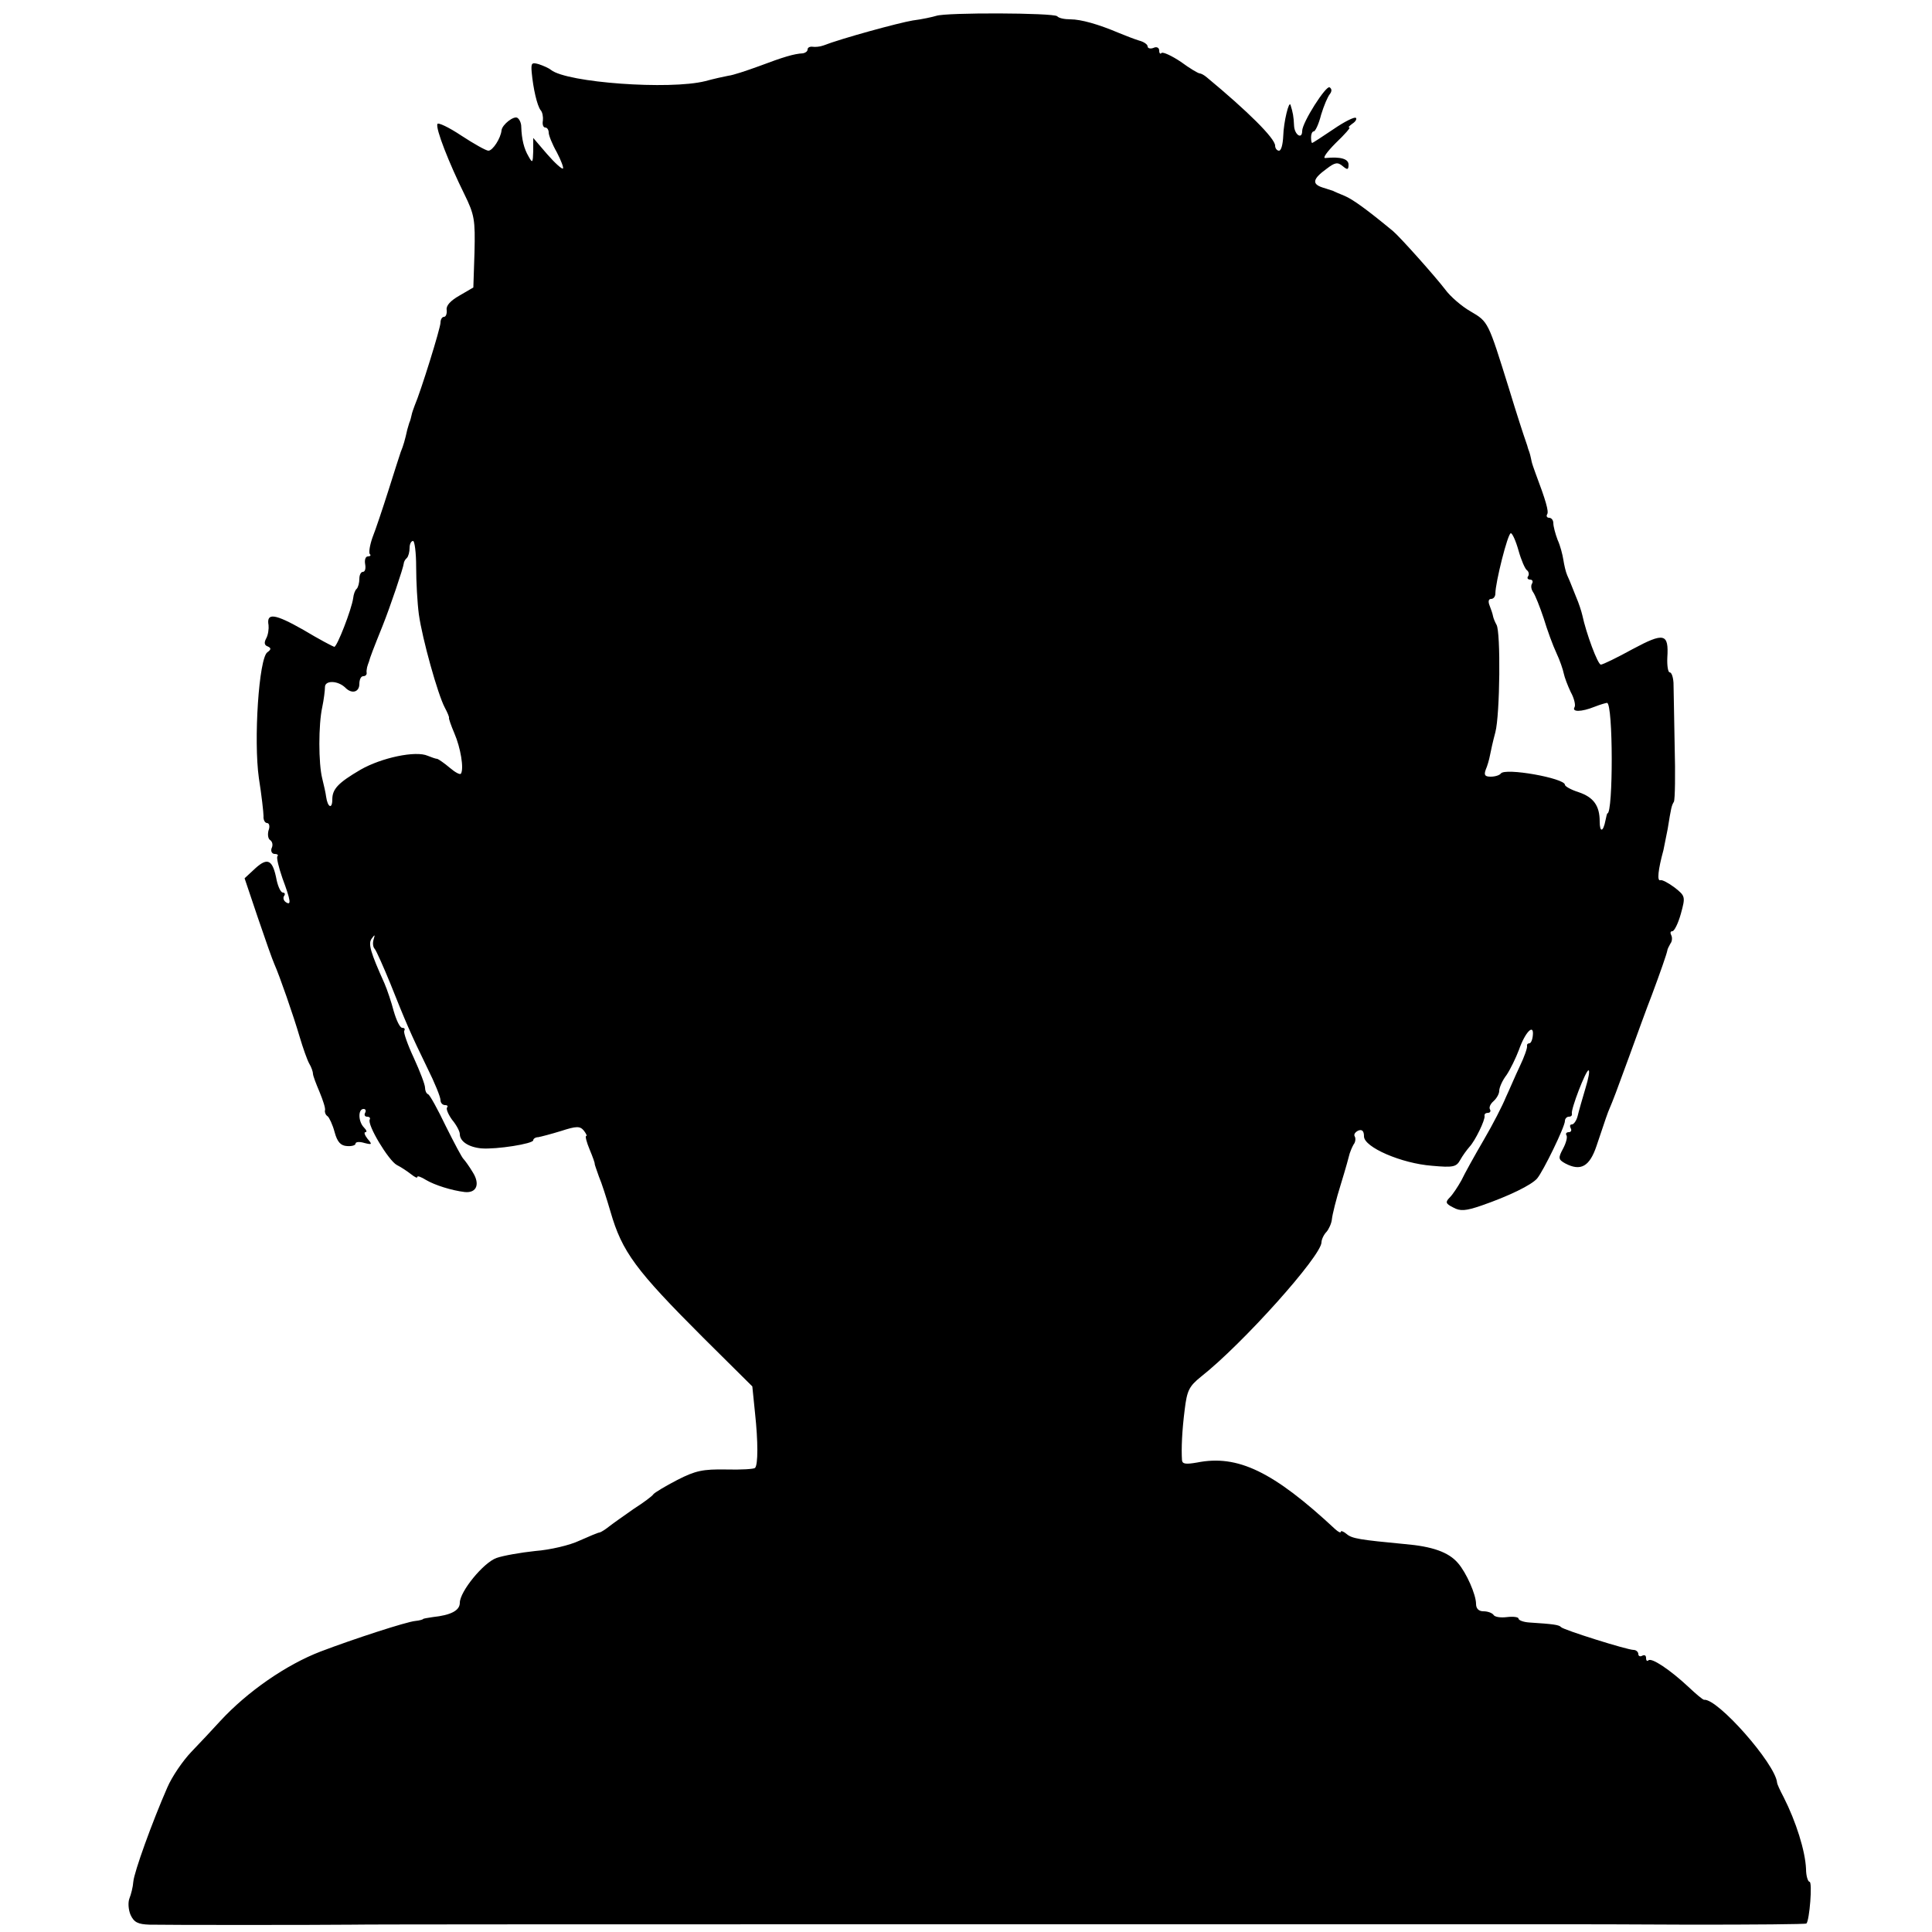 <?xml version="1.0" standalone="no"?>
<!DOCTYPE svg PUBLIC "-//W3C//DTD SVG 20010904//EN"
 "http://www.w3.org/TR/2001/REC-SVG-20010904/DTD/svg10.dtd">
<svg version="1.0" xmlns="http://www.w3.org/2000/svg"
 width="500pt" height="500pt" viewBox="0 0 500 500"
 preserveAspectRatio="xMidYMid meet">
<g transform="translate(0,500) scale(0.1,-0.1)"
fill="#000000" stroke="none">
<path d="M2423 4959 c-10 -3 -37 -9 -61 -12 -36 -6 -183 -46 -232 -65 -8 -3
-21 -4 -27 -3 -7 1 -13 -2 -13 -7 0 -5 -6 -9 -12 -10 -23 -1 -52 -10 -113 -33
-33 -12 -69 -24 -80 -25 -11 -2 -38 -8 -60 -14 -92 -23 -357 -4 -399 29 -6 5
-20 11 -32 15 -18 5 -20 3 -18 -21 4 -43 14 -86 23 -98 5 -5 7 -18 6 -27 -2
-10 1 -18 6 -18 5 0 9 -6 9 -13 0 -7 9 -30 21 -51 11 -21 18 -40 16 -42 -2 -3
-21 14 -41 37 l-36 42 0 -34 c-1 -31 -2 -32 -12 -14 -12 20 -18 45 -19 77 0
10 -5 20 -10 23 -9 6 -39 -17 -41 -32 -2 -21 -23 -53 -34 -53 -6 0 -38 18 -70
39 -33 22 -61 35 -62 30 -5 -12 30 -101 70 -182 26 -53 28 -66 26 -150 l-3
-91 -36 -21 c-23 -13 -35 -26 -33 -37 1 -10 -2 -18 -7 -18 -5 0 -9 -7 -9 -15
0 -14 -51 -178 -67 -215 -3 -8 -7 -19 -8 -25 -1 -5 -3 -12 -4 -15 -2 -3 -4
-13 -7 -22 -6 -27 -10 -41 -17 -58 -3 -8 -17 -53 -32 -100 -15 -47 -33 -101
-41 -121 -7 -20 -10 -39 -7 -43 4 -3 1 -6 -5 -6 -6 0 -9 -9 -7 -20 2 -11 0
-20 -6 -20 -5 0 -9 -8 -9 -18 0 -10 -3 -22 -7 -26 -4 -3 -8 -14 -9 -24 -4 -29
-42 -127 -49 -126 -4 1 -40 20 -80 44 -74 42 -96 45 -90 12 1 -9 -1 -25 -6
-34 -6 -11 -5 -18 4 -21 9 -4 9 -8 -1 -15 -22 -15 -36 -228 -22 -326 7 -44 12
-89 12 -98 -1 -10 4 -18 9 -18 6 0 8 -9 4 -19 -3 -11 -1 -22 4 -25 6 -4 8 -13
4 -21 -3 -8 1 -15 8 -15 7 0 10 -3 7 -6 -3 -3 3 -28 13 -57 22 -59 23 -71 9
-62 -6 4 -8 11 -5 16 4 5 2 9 -3 9 -5 0 -12 14 -16 32 -10 53 -23 60 -55 31
l-28 -26 34 -101 c19 -56 38 -110 43 -121 13 -29 49 -132 66 -190 8 -27 19
-58 24 -67 6 -10 10 -22 10 -27 0 -5 8 -26 17 -47 9 -22 16 -43 14 -48 -1 -5
2 -12 7 -15 4 -3 13 -22 18 -41 7 -26 16 -35 32 -36 12 -1 22 2 22 6 0 5 10 6
23 2 20 -5 21 -4 8 11 -7 9 -10 17 -5 17 4 0 3 5 -4 12 -15 15 -16 48 -1 48 5
0 7 -4 4 -10 -3 -5 -1 -10 5 -10 6 0 9 -3 7 -7 -8 -13 49 -107 70 -118 12 -6
28 -17 37 -24 9 -7 16 -11 16 -7 0 4 10 0 23 -8 22 -13 66 -27 100 -31 31 -3
40 21 20 52 -9 15 -20 30 -23 33 -4 3 -24 41 -46 85 -21 44 -42 82 -46 83 -5
2 -8 10 -8 17 0 8 -13 42 -29 77 -16 34 -27 66 -25 70 3 5 1 8 -5 8 -6 0 -15
19 -22 43 -6 23 -17 56 -24 72 -36 80 -43 103 -33 116 8 11 9 11 5 -2 -3 -9
-2 -20 3 -25 4 -5 22 -45 40 -89 39 -98 53 -131 96 -219 19 -38 34 -75 34 -83
0 -7 5 -13 12 -13 6 0 8 -3 5 -6 -3 -4 3 -18 13 -32 11 -13 20 -30 20 -37 0
-19 23 -34 56 -37 39 -3 134 12 134 21 0 4 6 8 13 8 6 1 33 8 59 16 40 13 49
13 59 1 6 -8 9 -14 6 -14 -3 0 1 -16 9 -35 8 -19 14 -36 13 -37 0 -2 5 -16 11
-33 7 -16 20 -57 30 -91 30 -104 65 -151 240 -326 l127 -126 7 -69 c8 -74 8
-134 0 -142 -3 -3 -36 -5 -75 -4 -60 1 -79 -3 -126 -27 -31 -16 -59 -33 -62
-37 -3 -5 -26 -22 -51 -38 -24 -17 -53 -37 -63 -45 -10 -8 -21 -15 -25 -16 -4
0 -27 -10 -52 -21 -25 -12 -76 -24 -115 -27 -38 -4 -83 -12 -100 -18 -34 -12
-95 -87 -95 -116 0 -20 -23 -32 -70 -37 -14 -2 -25 -4 -25 -5 0 -1 -9 -4 -20
-5 -23 -2 -161 -47 -245 -79 -89 -34 -190 -104 -260 -180 -19 -21 -53 -57 -75
-80 -22 -23 -50 -64 -62 -92 -39 -89 -86 -219 -88 -244 -1 -14 -6 -33 -10 -43
-4 -10 -3 -29 3 -43 9 -19 19 -24 49 -25 41 -1 431 -1 523 0 30 1 748 1 1595
1 847 0 1549 0 1560 0 11 0 152 0 313 -1 161 0 295 1 297 3 8 8 16 108 8 108
-4 0 -9 15 -9 33 -2 47 -26 123 -58 186 -9 17 -17 34 -17 38 -5 49 -154 218
-189 214 -3 0 -21 15 -40 33 -47 44 -96 77 -104 69 -3 -3 -6 -1 -6 6 0 7 -4 9
-10 6 -5 -3 -10 -1 -10 4 0 6 -6 11 -12 11 -17 0 -182 52 -188 59 -5 6 -20 8
-82 12 -16 1 -28 6 -28 10 0 4 -13 6 -30 4 -16 -2 -32 0 -35 6 -4 5 -15 9 -26
9 -12 0 -19 7 -19 19 0 24 -25 81 -47 106 -24 28 -66 43 -138 49 -115 11 -136
14 -150 26 -8 7 -15 9 -15 6 0 -4 -6 -1 -14 6 -161 150 -253 194 -358 173 -29
-5 -38 -4 -39 6 -2 30 0 76 7 131 6 49 11 60 42 85 108 85 312 313 312 348 0
7 6 20 13 27 6 7 13 22 14 33 1 11 11 52 23 90 12 39 22 75 23 80 2 6 6 16 10
23 5 6 6 16 3 21 -3 5 1 11 9 15 10 4 15 -1 15 -15 0 -28 97 -70 176 -76 55
-5 63 -3 73 15 6 11 17 26 24 34 15 16 41 70 39 80 -1 5 3 8 9 8 5 0 8 4 5 9
-3 5 1 14 9 21 8 7 15 19 15 27 0 8 8 27 19 41 10 15 24 44 32 65 16 46 39 69
36 38 -1 -12 -5 -21 -9 -21 -4 0 -7 -3 -6 -7 1 -5 -7 -28 -19 -53 -12 -25 -27
-61 -36 -80 -8 -20 -33 -69 -57 -110 -24 -41 -50 -88 -58 -105 -9 -16 -22 -36
-30 -44 -12 -12 -11 -16 9 -26 18 -10 32 -9 73 5 72 25 129 53 144 70 16 19
72 134 72 149 0 6 5 11 10 11 6 0 9 3 8 8 -3 11 36 112 43 112 4 0 0 -21 -8
-47 -8 -27 -17 -58 -20 -71 -3 -12 -10 -22 -15 -22 -5 0 -6 -4 -3 -10 3 -5 1
-10 -5 -10 -6 0 -9 -4 -6 -8 3 -5 -1 -20 -9 -35 -13 -24 -12 -28 6 -38 40 -21
63 -8 81 46 22 66 30 89 33 95 9 21 19 47 51 135 20 55 46 127 59 160 22 59
38 105 40 115 0 3 4 11 8 18 5 6 5 17 2 22 -3 6 -2 10 3 10 5 0 15 20 22 45
12 44 12 46 -16 68 -16 12 -33 21 -37 19 -9 -3 -6 27 8 78 3 14 8 39 11 55 9
56 10 60 16 70 3 6 4 71 2 145 -1 74 -3 147 -3 163 -1 15 -5 27 -10 27 -4 0
-7 17 -6 38 4 63 -8 66 -90 22 -40 -22 -77 -40 -82 -40 -8 0 -38 81 -48 128
-2 9 -9 31 -16 47 -7 17 -13 32 -14 35 -1 3 -5 12 -9 21 -4 9 -8 27 -10 40 -2
13 -8 37 -15 52 -6 16 -11 35 -11 43 0 8 -5 14 -11 14 -5 0 -8 4 -5 9 5 7 -4
37 -30 106 -4 11 -9 25 -10 30 -1 6 -3 13 -4 18 -1 4 -3 10 -5 15 -1 4 -4 14
-7 22 -3 8 -23 69 -43 135 -54 173 -53 172 -99 199 -23 13 -53 39 -66 57 -26
34 -117 136 -135 151 -69 57 -104 82 -125 91 -14 6 -27 11 -30 13 -3 1 -15 5
-28 9 -27 9 -25 22 11 48 22 17 29 18 42 7 12 -10 15 -10 15 4 0 15 -21 21
-60 17 -8 -1 4 16 27 39 23 22 39 40 35 40 -4 0 0 4 8 10 8 5 12 12 9 15 -4 3
-30 -10 -59 -30 -28 -19 -53 -35 -54 -35 -2 0 -3 7 -3 15 0 8 3 15 7 15 4 0
13 19 19 43 7 23 17 47 23 54 5 7 5 13 -1 17 -9 6 -71 -91 -71 -113 0 -23 -20
-10 -21 14 -1 23 -3 34 -9 53 -4 14 -18 -44 -19 -80 -1 -21 -5 -38 -11 -38 -5
0 -10 6 -10 13 0 19 -72 90 -177 177 -7 6 -15 10 -18 10 -4 0 -26 13 -49 30
-24 16 -46 26 -50 23 -3 -4 -6 -1 -6 6 0 8 -7 11 -15 7 -8 -3 -15 -1 -15 4 0
5 -10 12 -22 15 -13 4 -36 13 -53 20 -52 22 -97 35 -125 35 -15 0 -30 3 -34 8
-10 9 -288 10 -313 1z m1507 -1384 c7 -25 17 -48 22 -51 4 -3 6 -10 3 -15 -4
-5 -1 -9 5 -9 6 0 8 -5 5 -10 -4 -6 -2 -16 3 -23 5 -7 17 -37 27 -67 9 -30 24
-71 33 -90 9 -19 17 -43 19 -53 2 -10 10 -31 18 -48 9 -16 13 -34 10 -39 -8
-13 17 -13 52 1 15 6 30 10 32 10 16 -2 16 -286 1 -286 -1 0 -3 -8 -5 -18 -6
-31 -15 -32 -15 -3 0 41 -16 63 -55 76 -19 6 -35 15 -35 19 0 17 -156 45 -166
29 -3 -4 -14 -8 -26 -8 -15 0 -18 4 -13 18 4 9 9 26 11 37 2 11 8 38 14 60 12
46 14 260 3 278 -4 7 -8 17 -9 22 -1 6 -5 18 -9 28 -4 10 -3 17 4 17 6 0 11 6
11 14 0 28 32 156 40 156 4 0 13 -20 20 -45z m-2853 -42 c0 -38 3 -93 7 -123
9 -64 49 -207 67 -241 7 -13 12 -25 11 -27 -1 -1 5 -19 14 -40 16 -37 25 -91
17 -104 -2 -4 -15 3 -29 15 -14 12 -29 22 -32 23 -4 0 -15 4 -25 8 -31 14
-120 -5 -174 -36 -58 -34 -73 -50 -73 -77 0 -26 -12 -21 -16 7 -1 9 -6 31 -10
47 -10 39 -10 140 0 185 4 19 7 43 7 52 0 18 34 17 53 -2 17 -17 36 -11 36 10
0 11 4 20 10 20 5 0 9 3 9 8 -1 4 0 10 1 15 1 4 3 10 5 15 2 9 12 35 35 92 20
50 54 151 55 162 0 3 3 10 8 14 4 4 7 16 7 26 0 10 4 18 9 18 4 0 8 -30 8 -67z"/>
</g>
</svg>
